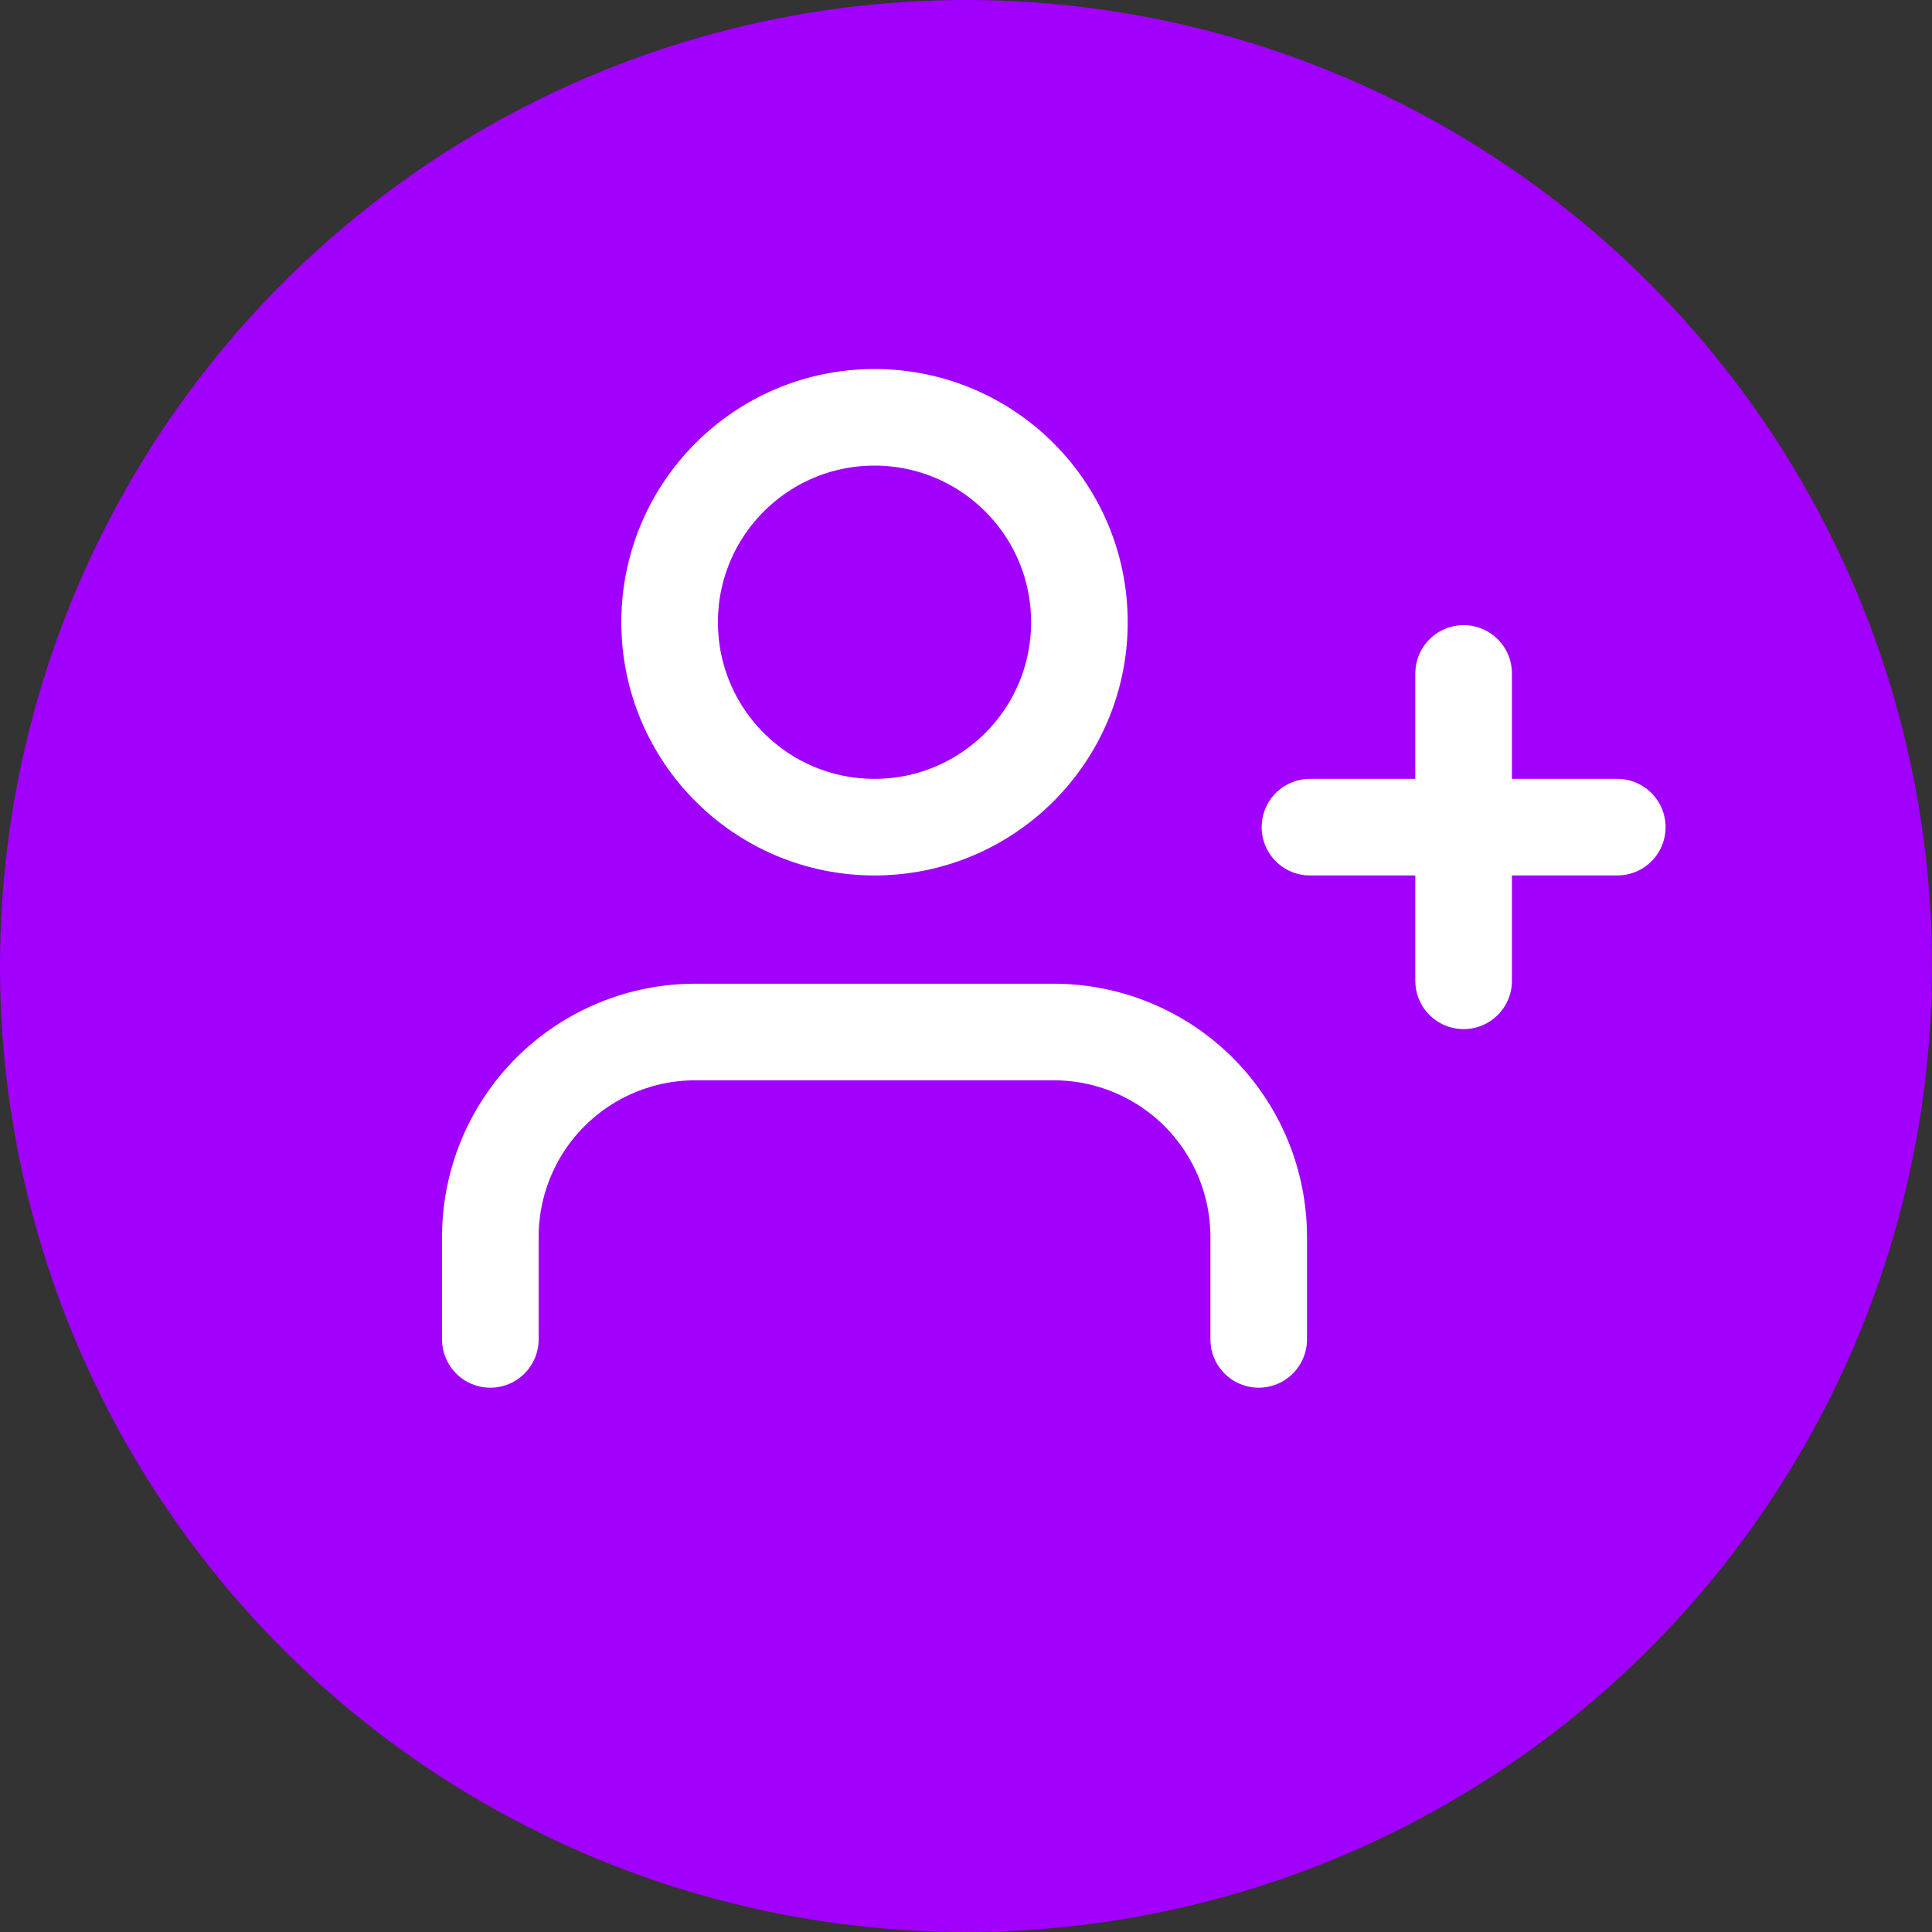 <svg width="30" height="30" viewBox="0 0 30 30" fill="none" xmlns="http://www.w3.org/2000/svg">
<rect x="0" y="0" width="30" height="30" fill="#333333" stroke="none"/>
<circle cx="15" cy="15" r="15" fill="#A100FD"/>
<g clip-path="url(#clip0_2945_141957)">
<path d="M19.545 20.798V19.207C19.545 18.363 19.21 17.554 18.613 16.957C18.017 16.361 17.207 16.025 16.363 16.025H10.795C9.951 16.025 9.142 16.361 8.545 16.957C7.949 17.554 7.614 18.363 7.614 19.207V20.798" stroke="white" stroke-width="1.5" stroke-linecap="round" stroke-linejoin="round"/>
<path d="M13.579 12.844C15.337 12.844 16.761 11.42 16.761 9.662C16.761 7.905 15.337 6.48 13.579 6.48C11.822 6.48 10.398 7.905 10.398 9.662C10.398 11.42 11.822 12.844 13.579 12.844Z" stroke="white" stroke-width="1.5" stroke-linecap="round" stroke-linejoin="round"/>
<path d="M22.727 10.457V15.23" stroke="white" stroke-width="1.5" stroke-linecap="round" stroke-linejoin="round"/>
<path d="M25.113 12.844H20.341" stroke="white" stroke-width="1.5" stroke-linecap="round" stroke-linejoin="round"/>
</g>
<defs>
<clipPath id="clip0_2945_141957">
<rect width="19.091" height="19.091" fill="white" transform="translate(6.818 4.094)"/>
</clipPath>
</defs>
</svg>
